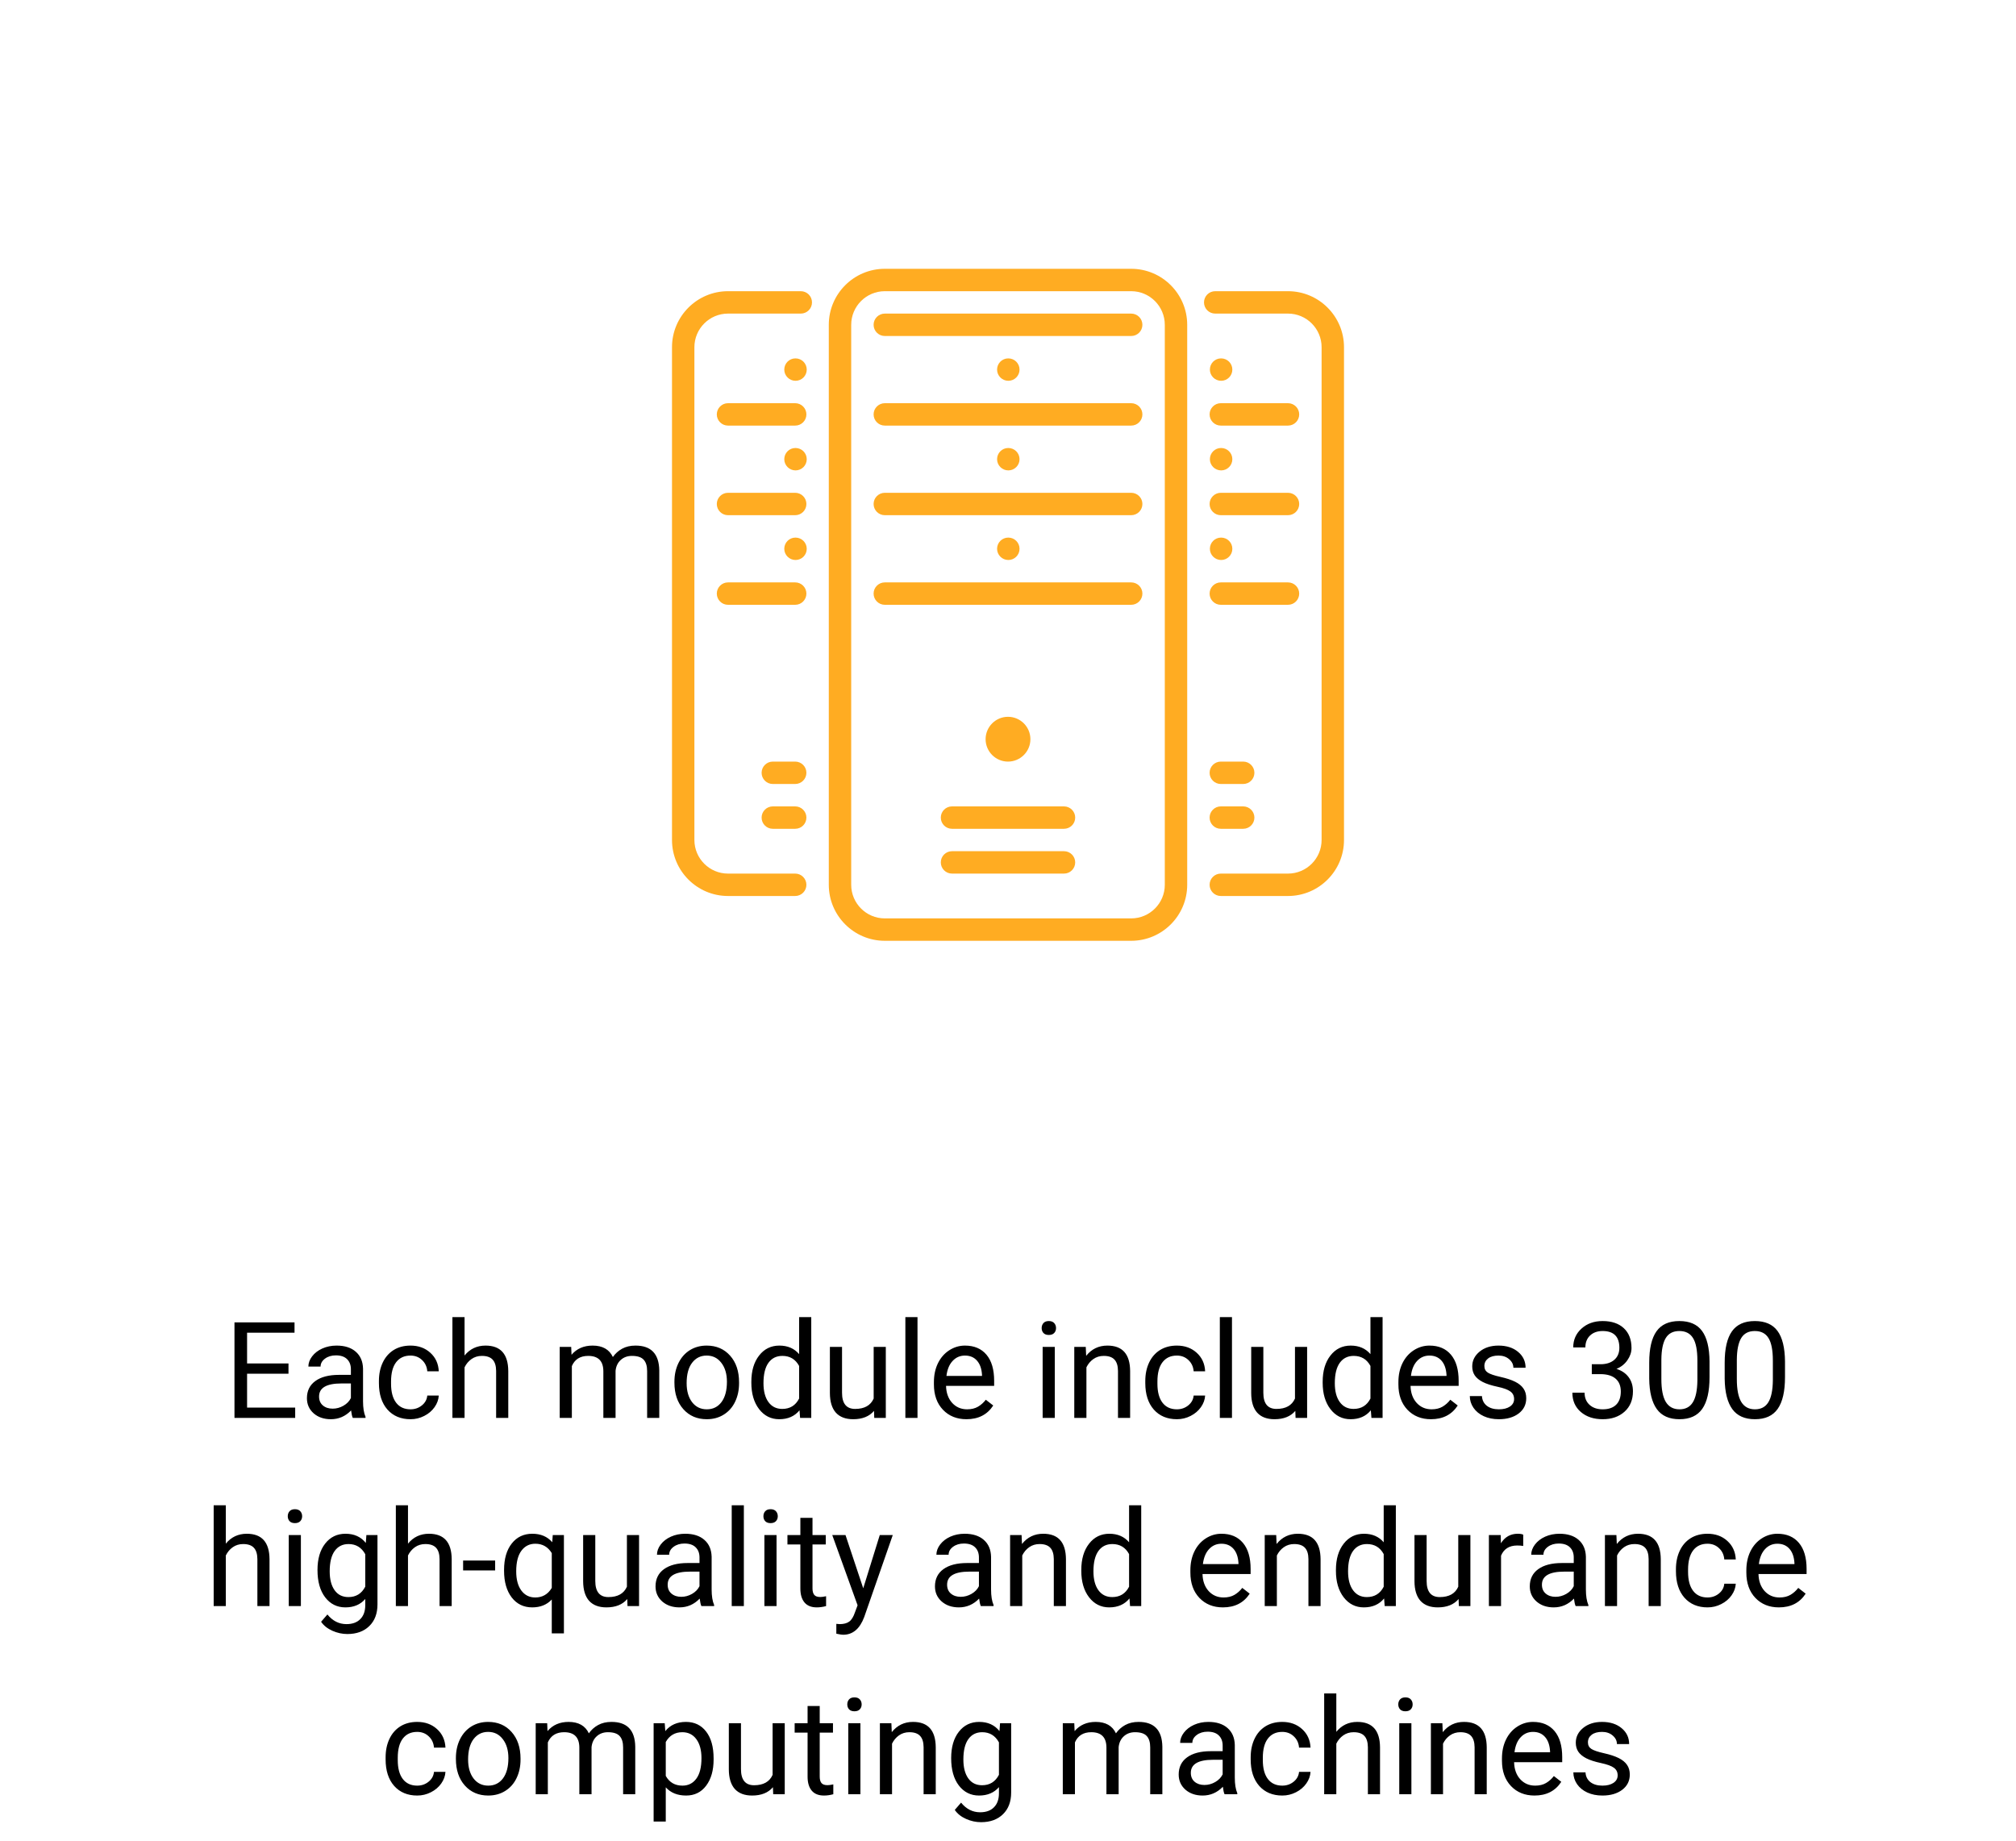 <svg width="300" height="274" viewBox="0 0 300 274" fill="none" xmlns="http://www.w3.org/2000/svg">
<path d="M42.93 204.428H36.768V209.467H43.926V211H34.893V196.781H43.828V198.324H36.768V202.895H42.93V204.428ZM52.5 211C52.396 210.792 52.311 210.421 52.246 209.887C51.406 210.759 50.404 211.195 49.238 211.195C48.197 211.195 47.34 210.902 46.67 210.316C46.006 209.724 45.674 208.975 45.674 208.07C45.674 206.97 46.09 206.117 46.924 205.512C47.764 204.9 48.942 204.594 50.459 204.594H52.217V203.764C52.217 203.132 52.028 202.631 51.65 202.26C51.273 201.882 50.716 201.693 49.98 201.693C49.336 201.693 48.796 201.856 48.359 202.182C47.923 202.507 47.705 202.901 47.705 203.363H45.889C45.889 202.836 46.074 202.328 46.445 201.84C46.823 201.345 47.331 200.954 47.969 200.668C48.613 200.382 49.32 200.238 50.088 200.238C51.305 200.238 52.259 200.544 52.949 201.156C53.639 201.762 53.997 202.598 54.023 203.666V208.529C54.023 209.499 54.147 210.271 54.395 210.844V211H52.5ZM49.502 209.623C50.068 209.623 50.605 209.477 51.113 209.184C51.621 208.891 51.989 208.51 52.217 208.041V205.873H50.801C48.587 205.873 47.48 206.521 47.48 207.816C47.48 208.383 47.669 208.826 48.047 209.145C48.425 209.464 48.91 209.623 49.502 209.623ZM61.094 209.721C61.738 209.721 62.301 209.525 62.783 209.135C63.265 208.744 63.532 208.256 63.584 207.67H65.293C65.26 208.275 65.052 208.852 64.668 209.398C64.284 209.945 63.77 210.382 63.125 210.707C62.487 211.033 61.81 211.195 61.094 211.195C59.655 211.195 58.509 210.717 57.656 209.76C56.81 208.796 56.387 207.481 56.387 205.814V205.512C56.387 204.483 56.575 203.568 56.953 202.768C57.331 201.967 57.871 201.345 58.574 200.902C59.284 200.46 60.12 200.238 61.084 200.238C62.269 200.238 63.252 200.593 64.033 201.303C64.821 202.012 65.241 202.934 65.293 204.066H63.584C63.532 203.383 63.272 202.823 62.803 202.387C62.34 201.944 61.768 201.723 61.084 201.723C60.166 201.723 59.453 202.055 58.945 202.719C58.444 203.376 58.193 204.33 58.193 205.58V205.922C58.193 207.139 58.444 208.077 58.945 208.734C59.447 209.392 60.163 209.721 61.094 209.721ZM69.131 201.713C69.932 200.73 70.973 200.238 72.256 200.238C74.489 200.238 75.615 201.498 75.635 204.018V211H73.828V204.008C73.822 203.246 73.646 202.683 73.301 202.318C72.962 201.954 72.432 201.771 71.709 201.771C71.123 201.771 70.609 201.928 70.166 202.24C69.723 202.553 69.378 202.963 69.131 203.471V211H67.324V196H69.131V201.713ZM85 200.434L85.049 201.605C85.824 200.694 86.868 200.238 88.184 200.238C89.662 200.238 90.667 200.805 91.201 201.938C91.553 201.43 92.008 201.02 92.568 200.707C93.135 200.395 93.802 200.238 94.57 200.238C96.888 200.238 98.066 201.465 98.106 203.92V211H96.299V204.027C96.299 203.272 96.126 202.709 95.781 202.338C95.436 201.96 94.857 201.771 94.043 201.771C93.372 201.771 92.816 201.973 92.373 202.377C91.93 202.774 91.673 203.311 91.602 203.988V211H89.785V204.076C89.785 202.54 89.033 201.771 87.529 201.771C86.344 201.771 85.534 202.276 85.098 203.285V211H83.291V200.434H85ZM100.361 205.619C100.361 204.584 100.563 203.653 100.967 202.826C101.377 201.999 101.943 201.361 102.666 200.912C103.395 200.463 104.225 200.238 105.156 200.238C106.595 200.238 107.757 200.736 108.643 201.732C109.535 202.729 109.98 204.053 109.98 205.707V205.834C109.98 206.863 109.782 207.787 109.385 208.607C108.994 209.421 108.431 210.056 107.695 210.512C106.966 210.967 106.126 211.195 105.176 211.195C103.743 211.195 102.581 210.697 101.689 209.701C100.804 208.705 100.361 207.387 100.361 205.746V205.619ZM102.178 205.834C102.178 207.006 102.448 207.947 102.988 208.656C103.535 209.366 104.264 209.721 105.176 209.721C106.094 209.721 106.823 209.363 107.363 208.646C107.904 207.924 108.174 206.915 108.174 205.619C108.174 204.46 107.897 203.523 107.344 202.807C106.797 202.084 106.068 201.723 105.156 201.723C104.264 201.723 103.545 202.077 102.998 202.787C102.451 203.497 102.178 204.512 102.178 205.834ZM111.807 205.629C111.807 204.008 112.191 202.706 112.959 201.723C113.727 200.733 114.733 200.238 115.977 200.238C117.214 200.238 118.193 200.661 118.916 201.508V196H120.723V211H119.062L118.975 209.867C118.252 210.753 117.246 211.195 115.957 211.195C114.733 211.195 113.734 210.694 112.959 209.691C112.191 208.689 111.807 207.38 111.807 205.766V205.629ZM113.613 205.834C113.613 207.032 113.861 207.969 114.355 208.646C114.85 209.324 115.534 209.662 116.406 209.662C117.552 209.662 118.389 209.148 118.916 208.119V203.266C118.376 202.27 117.546 201.771 116.426 201.771C115.54 201.771 114.85 202.113 114.355 202.797C113.861 203.48 113.613 204.493 113.613 205.834ZM130.059 209.955C129.355 210.782 128.324 211.195 126.963 211.195C125.837 211.195 124.977 210.87 124.385 210.219C123.799 209.561 123.503 208.591 123.496 207.309V200.434H125.303V207.26C125.303 208.861 125.954 209.662 127.256 209.662C128.636 209.662 129.554 209.148 130.01 208.119V200.434H131.816V211H130.098L130.059 209.955ZM136.533 211H134.727V196H136.533V211ZM143.818 211.195C142.386 211.195 141.221 210.727 140.322 209.789C139.424 208.845 138.975 207.585 138.975 206.01V205.678C138.975 204.63 139.173 203.695 139.57 202.875C139.974 202.048 140.534 201.404 141.25 200.941C141.973 200.473 142.754 200.238 143.594 200.238C144.967 200.238 146.035 200.691 146.797 201.596C147.559 202.501 147.939 203.796 147.939 205.482V206.234H140.781C140.807 207.276 141.11 208.119 141.689 208.764C142.275 209.402 143.018 209.721 143.916 209.721C144.554 209.721 145.094 209.59 145.537 209.33C145.98 209.07 146.367 208.725 146.699 208.295L147.803 209.154C146.917 210.515 145.589 211.195 143.818 211.195ZM143.594 201.723C142.865 201.723 142.253 201.99 141.758 202.523C141.263 203.051 140.957 203.793 140.84 204.75H146.133V204.613C146.081 203.695 145.833 202.986 145.391 202.484C144.948 201.977 144.349 201.723 143.594 201.723ZM156.963 211H155.156V200.434H156.963V211ZM155.01 197.631C155.01 197.338 155.098 197.09 155.273 196.889C155.456 196.687 155.723 196.586 156.074 196.586C156.426 196.586 156.693 196.687 156.875 196.889C157.057 197.09 157.148 197.338 157.148 197.631C157.148 197.924 157.057 198.168 156.875 198.363C156.693 198.559 156.426 198.656 156.074 198.656C155.723 198.656 155.456 198.559 155.273 198.363C155.098 198.168 155.01 197.924 155.01 197.631ZM161.572 200.434L161.631 201.762C162.438 200.746 163.493 200.238 164.795 200.238C167.028 200.238 168.154 201.498 168.174 204.018V211H166.367V204.008C166.361 203.246 166.185 202.683 165.84 202.318C165.501 201.954 164.971 201.771 164.248 201.771C163.662 201.771 163.148 201.928 162.705 202.24C162.262 202.553 161.917 202.963 161.67 203.471V211H159.863V200.434H161.572ZM175.137 209.721C175.781 209.721 176.344 209.525 176.826 209.135C177.308 208.744 177.575 208.256 177.627 207.67H179.336C179.303 208.275 179.095 208.852 178.711 209.398C178.327 209.945 177.812 210.382 177.168 210.707C176.53 211.033 175.853 211.195 175.137 211.195C173.698 211.195 172.552 210.717 171.699 209.76C170.853 208.796 170.43 207.481 170.43 205.814V205.512C170.43 204.483 170.618 203.568 170.996 202.768C171.374 201.967 171.914 201.345 172.617 200.902C173.327 200.46 174.163 200.238 175.127 200.238C176.312 200.238 177.295 200.593 178.076 201.303C178.864 202.012 179.284 202.934 179.336 204.066H177.627C177.575 203.383 177.314 202.823 176.846 202.387C176.383 201.944 175.811 201.723 175.127 201.723C174.209 201.723 173.496 202.055 172.988 202.719C172.487 203.376 172.236 204.33 172.236 205.58V205.922C172.236 207.139 172.487 208.077 172.988 208.734C173.49 209.392 174.206 209.721 175.137 209.721ZM183.33 211H181.523V196H183.33V211ZM192.754 209.955C192.051 210.782 191.019 211.195 189.658 211.195C188.532 211.195 187.673 210.87 187.08 210.219C186.494 209.561 186.198 208.591 186.191 207.309V200.434H187.998V207.26C187.998 208.861 188.649 209.662 189.951 209.662C191.331 209.662 192.249 209.148 192.705 208.119V200.434H194.512V211H192.793L192.754 209.955ZM196.826 205.629C196.826 204.008 197.21 202.706 197.979 201.723C198.747 200.733 199.753 200.238 200.996 200.238C202.233 200.238 203.213 200.661 203.936 201.508V196H205.742V211H204.082L203.994 209.867C203.271 210.753 202.266 211.195 200.977 211.195C199.753 211.195 198.753 210.694 197.979 209.691C197.21 208.689 196.826 207.38 196.826 205.766V205.629ZM198.633 205.834C198.633 207.032 198.88 207.969 199.375 208.646C199.87 209.324 200.553 209.662 201.426 209.662C202.572 209.662 203.408 209.148 203.936 208.119V203.266C203.395 202.27 202.565 201.771 201.445 201.771C200.56 201.771 199.87 202.113 199.375 202.797C198.88 203.48 198.633 204.493 198.633 205.834ZM212.939 211.195C211.507 211.195 210.342 210.727 209.443 209.789C208.545 208.845 208.096 207.585 208.096 206.01V205.678C208.096 204.63 208.294 203.695 208.691 202.875C209.095 202.048 209.655 201.404 210.371 200.941C211.094 200.473 211.875 200.238 212.715 200.238C214.089 200.238 215.156 200.691 215.918 201.596C216.68 202.501 217.061 203.796 217.061 205.482V206.234H209.902C209.928 207.276 210.231 208.119 210.811 208.764C211.396 209.402 212.139 209.721 213.037 209.721C213.675 209.721 214.215 209.59 214.658 209.33C215.101 209.07 215.488 208.725 215.82 208.295L216.924 209.154C216.038 210.515 214.71 211.195 212.939 211.195ZM212.715 201.723C211.986 201.723 211.374 201.99 210.879 202.523C210.384 203.051 210.078 203.793 209.961 204.75H215.254V204.613C215.202 203.695 214.954 202.986 214.512 202.484C214.069 201.977 213.47 201.723 212.715 201.723ZM225.312 208.197C225.312 207.709 225.127 207.331 224.756 207.064C224.391 206.791 223.75 206.557 222.832 206.361C221.921 206.166 221.195 205.932 220.654 205.658C220.12 205.385 219.723 205.059 219.463 204.682C219.209 204.304 219.082 203.855 219.082 203.334C219.082 202.468 219.447 201.736 220.176 201.137C220.911 200.538 221.849 200.238 222.988 200.238C224.186 200.238 225.156 200.548 225.898 201.166C226.647 201.785 227.021 202.576 227.021 203.539H225.205C225.205 203.044 224.993 202.618 224.57 202.26C224.154 201.902 223.626 201.723 222.988 201.723C222.331 201.723 221.816 201.866 221.445 202.152C221.074 202.439 220.889 202.813 220.889 203.275C220.889 203.712 221.061 204.04 221.406 204.262C221.751 204.483 222.373 204.695 223.271 204.896C224.176 205.098 224.909 205.339 225.469 205.619C226.029 205.899 226.442 206.238 226.709 206.635C226.982 207.025 227.119 207.504 227.119 208.07C227.119 209.014 226.742 209.773 225.986 210.346C225.231 210.912 224.251 211.195 223.047 211.195C222.201 211.195 221.452 211.046 220.801 210.746C220.15 210.447 219.639 210.03 219.268 209.496C218.903 208.956 218.721 208.373 218.721 207.748H220.527C220.56 208.354 220.801 208.835 221.25 209.193C221.706 209.545 222.305 209.721 223.047 209.721C223.73 209.721 224.277 209.584 224.688 209.311C225.104 209.031 225.312 208.66 225.312 208.197ZM236.875 203.012H238.232C239.085 202.999 239.756 202.774 240.244 202.338C240.732 201.902 240.977 201.312 240.977 200.57C240.977 198.904 240.146 198.07 238.486 198.07C237.705 198.07 237.08 198.295 236.611 198.744C236.149 199.187 235.918 199.776 235.918 200.512H234.111C234.111 199.385 234.521 198.451 235.342 197.709C236.169 196.96 237.217 196.586 238.486 196.586C239.827 196.586 240.879 196.941 241.641 197.65C242.402 198.36 242.783 199.346 242.783 200.609C242.783 201.228 242.581 201.827 242.178 202.406C241.781 202.986 241.237 203.419 240.547 203.705C241.328 203.952 241.93 204.363 242.354 204.936C242.783 205.508 242.998 206.208 242.998 207.035C242.998 208.311 242.581 209.324 241.748 210.072C240.915 210.821 239.831 211.195 238.496 211.195C237.161 211.195 236.074 210.834 235.234 210.111C234.401 209.389 233.984 208.435 233.984 207.25H235.801C235.801 207.999 236.045 208.598 236.533 209.047C237.021 209.496 237.676 209.721 238.496 209.721C239.368 209.721 240.036 209.493 240.498 209.037C240.96 208.581 241.191 207.927 241.191 207.074C241.191 206.247 240.938 205.613 240.43 205.17C239.922 204.727 239.189 204.499 238.232 204.486H236.875V203.012ZM254.395 204.936C254.395 207.051 254.033 208.624 253.311 209.652C252.588 210.681 251.458 211.195 249.922 211.195C248.405 211.195 247.282 210.694 246.553 209.691C245.824 208.682 245.446 207.178 245.42 205.18V202.768C245.42 200.678 245.781 199.125 246.504 198.109C247.227 197.094 248.359 196.586 249.902 196.586C251.432 196.586 252.559 197.077 253.281 198.061C254.004 199.037 254.375 200.548 254.395 202.592V204.936ZM252.588 202.465C252.588 200.935 252.373 199.822 251.943 199.125C251.514 198.422 250.833 198.07 249.902 198.07C248.978 198.07 248.304 198.419 247.881 199.115C247.458 199.812 247.24 200.883 247.227 202.328V205.219C247.227 206.755 247.448 207.891 247.891 208.627C248.34 209.356 249.017 209.721 249.922 209.721C250.814 209.721 251.475 209.376 251.904 208.686C252.34 207.995 252.568 206.908 252.588 205.424V202.465ZM265.625 204.936C265.625 207.051 265.264 208.624 264.541 209.652C263.818 210.681 262.689 211.195 261.152 211.195C259.635 211.195 258.512 210.694 257.783 209.691C257.054 208.682 256.676 207.178 256.65 205.18V202.768C256.65 200.678 257.012 199.125 257.734 198.109C258.457 197.094 259.59 196.586 261.133 196.586C262.663 196.586 263.789 197.077 264.512 198.061C265.234 199.037 265.605 200.548 265.625 202.592V204.936ZM263.818 202.465C263.818 200.935 263.604 199.822 263.174 199.125C262.744 198.422 262.064 198.07 261.133 198.07C260.208 198.07 259.535 198.419 259.111 199.115C258.688 199.812 258.47 200.883 258.457 202.328V205.219C258.457 206.755 258.678 207.891 259.121 208.627C259.57 209.356 260.247 209.721 261.152 209.721C262.044 209.721 262.705 209.376 263.135 208.686C263.571 207.995 263.799 206.908 263.818 205.424V202.465ZM33.603 229.713C34.404 228.73 35.446 228.238 36.728 228.238C38.962 228.238 40.088 229.498 40.107 232.018V239H38.301V232.008C38.294 231.246 38.118 230.683 37.773 230.318C37.435 229.954 36.904 229.771 36.182 229.771C35.596 229.771 35.081 229.928 34.639 230.24C34.196 230.553 33.851 230.963 33.603 231.471V239H31.797V224H33.603V229.713ZM44.775 239H42.969V228.434H44.775V239ZM42.822 225.631C42.822 225.338 42.91 225.09 43.086 224.889C43.268 224.687 43.535 224.586 43.887 224.586C44.238 224.586 44.505 224.687 44.688 224.889C44.87 225.09 44.961 225.338 44.961 225.631C44.961 225.924 44.87 226.168 44.688 226.363C44.505 226.559 44.238 226.656 43.887 226.656C43.535 226.656 43.268 226.559 43.086 226.363C42.91 226.168 42.822 225.924 42.822 225.631ZM47.246 233.629C47.246 231.982 47.627 230.673 48.389 229.703C49.15 228.727 50.16 228.238 51.416 228.238C52.705 228.238 53.711 228.694 54.434 229.605L54.522 228.434H56.172V238.746C56.172 240.113 55.765 241.191 54.951 241.979C54.144 242.766 53.057 243.16 51.69 243.16C50.928 243.16 50.182 242.997 49.453 242.672C48.724 242.346 48.167 241.9 47.783 241.334L48.721 240.25C49.495 241.207 50.443 241.686 51.562 241.686C52.441 241.686 53.125 241.438 53.613 240.943C54.108 240.449 54.355 239.752 54.355 238.854V237.945C53.633 238.779 52.647 239.195 51.397 239.195C50.16 239.195 49.157 238.697 48.389 237.701C47.627 236.705 47.246 235.348 47.246 233.629ZM49.062 233.834C49.062 235.025 49.307 235.963 49.795 236.646C50.283 237.324 50.967 237.662 51.846 237.662C52.985 237.662 53.822 237.145 54.355 236.109V231.285C53.802 230.276 52.972 229.771 51.865 229.771C50.986 229.771 50.3 230.113 49.805 230.797C49.31 231.48 49.062 232.493 49.062 233.834ZM60.713 229.713C61.514 228.73 62.555 228.238 63.838 228.238C66.071 228.238 67.197 229.498 67.217 232.018V239H65.41V232.008C65.404 231.246 65.228 230.683 64.883 230.318C64.544 229.954 64.014 229.771 63.291 229.771C62.705 229.771 62.191 229.928 61.748 230.24C61.305 230.553 60.96 230.963 60.713 231.471V239H58.906V224H60.713V229.713ZM73.682 233.697H68.916V232.223H73.682V233.697ZM75.01 233.629C75.01 231.969 75.391 230.657 76.152 229.693C76.914 228.723 77.936 228.238 79.219 228.238C80.469 228.238 81.455 228.658 82.178 229.498L82.256 228.434H83.916V243.062H82.109V238.023C81.38 238.805 80.41 239.195 79.199 239.195C77.923 239.195 76.904 238.701 76.143 237.711C75.387 236.715 75.01 235.396 75.01 233.756V233.629ZM76.816 233.834C76.816 235.045 77.07 235.995 77.578 236.686C78.092 237.376 78.783 237.721 79.648 237.721C80.723 237.721 81.543 237.245 82.109 236.295V231.119C81.537 230.188 80.723 229.723 79.668 229.723C78.796 229.723 78.102 230.071 77.588 230.768C77.074 231.458 76.816 232.48 76.816 233.834ZM93.34 237.955C92.637 238.782 91.605 239.195 90.244 239.195C89.118 239.195 88.258 238.87 87.666 238.219C87.08 237.561 86.784 236.591 86.777 235.309V228.434H88.584V235.26C88.584 236.861 89.235 237.662 90.537 237.662C91.917 237.662 92.835 237.148 93.291 236.119V228.434H95.098V239H93.379L93.34 237.955ZM104.375 239C104.271 238.792 104.186 238.421 104.121 237.887C103.281 238.759 102.279 239.195 101.113 239.195C100.072 239.195 99.216 238.902 98.545 238.316C97.881 237.724 97.549 236.975 97.549 236.07C97.549 234.97 97.966 234.117 98.799 233.512C99.639 232.9 100.817 232.594 102.334 232.594H104.092V231.764C104.092 231.132 103.903 230.631 103.525 230.26C103.148 229.882 102.591 229.693 101.855 229.693C101.211 229.693 100.671 229.856 100.234 230.182C99.798 230.507 99.58 230.901 99.58 231.363H97.764C97.764 230.836 97.949 230.328 98.32 229.84C98.698 229.345 99.206 228.954 99.844 228.668C100.488 228.382 101.195 228.238 101.963 228.238C103.18 228.238 104.134 228.544 104.824 229.156C105.514 229.762 105.872 230.598 105.898 231.666V236.529C105.898 237.499 106.022 238.271 106.27 238.844V239H104.375ZM101.377 237.623C101.943 237.623 102.48 237.477 102.988 237.184C103.496 236.891 103.864 236.51 104.092 236.041V233.873H102.676C100.462 233.873 99.356 234.521 99.356 235.816C99.356 236.383 99.544 236.826 99.922 237.145C100.299 237.464 100.785 237.623 101.377 237.623ZM110.693 239H108.887V224H110.693V239ZM115.557 239H113.75V228.434H115.557V239ZM113.604 225.631C113.604 225.338 113.691 225.09 113.867 224.889C114.049 224.687 114.316 224.586 114.668 224.586C115.02 224.586 115.286 224.687 115.469 224.889C115.651 225.09 115.742 225.338 115.742 225.631C115.742 225.924 115.651 226.168 115.469 226.363C115.286 226.559 115.02 226.656 114.668 226.656C114.316 226.656 114.049 226.559 113.867 226.363C113.691 226.168 113.604 225.924 113.604 225.631ZM120.908 225.875V228.434H122.881V229.83H120.908V236.383C120.908 236.806 120.996 237.125 121.172 237.34C121.348 237.548 121.647 237.652 122.07 237.652C122.279 237.652 122.565 237.613 122.93 237.535V239C122.454 239.13 121.992 239.195 121.543 239.195C120.736 239.195 120.127 238.951 119.717 238.463C119.307 237.975 119.102 237.281 119.102 236.383V229.83H117.178V228.434H119.102V225.875H120.908ZM128.457 236.354L130.918 228.434H132.852L128.604 240.631C127.946 242.389 126.901 243.268 125.469 243.268L125.127 243.238L124.453 243.111V241.646L124.941 241.686C125.553 241.686 126.029 241.562 126.367 241.314C126.712 241.067 126.995 240.615 127.217 239.957L127.617 238.883L123.848 228.434H125.82L128.457 236.354ZM145.957 239C145.853 238.792 145.768 238.421 145.703 237.887C144.863 238.759 143.861 239.195 142.695 239.195C141.654 239.195 140.798 238.902 140.127 238.316C139.463 237.724 139.131 236.975 139.131 236.07C139.131 234.97 139.548 234.117 140.381 233.512C141.221 232.9 142.399 232.594 143.916 232.594H145.674V231.764C145.674 231.132 145.485 230.631 145.107 230.26C144.73 229.882 144.173 229.693 143.438 229.693C142.793 229.693 142.253 229.856 141.816 230.182C141.38 230.507 141.162 230.901 141.162 231.363H139.346C139.346 230.836 139.531 230.328 139.902 229.84C140.28 229.345 140.788 228.954 141.426 228.668C142.07 228.382 142.777 228.238 143.545 228.238C144.762 228.238 145.716 228.544 146.406 229.156C147.096 229.762 147.454 230.598 147.48 231.666V236.529C147.48 237.499 147.604 238.271 147.852 238.844V239H145.957ZM142.959 237.623C143.525 237.623 144.062 237.477 144.57 237.184C145.078 236.891 145.446 236.51 145.674 236.041V233.873H144.258C142.044 233.873 140.938 234.521 140.938 235.816C140.938 236.383 141.126 236.826 141.504 237.145C141.882 237.464 142.367 237.623 142.959 237.623ZM152.021 228.434L152.08 229.762C152.887 228.746 153.942 228.238 155.244 228.238C157.477 228.238 158.604 229.498 158.623 232.018V239H156.816V232.008C156.81 231.246 156.634 230.683 156.289 230.318C155.951 229.954 155.42 229.771 154.697 229.771C154.111 229.771 153.597 229.928 153.154 230.24C152.712 230.553 152.367 230.963 152.119 231.471V239H150.312V228.434H152.021ZM160.908 233.629C160.908 232.008 161.292 230.706 162.061 229.723C162.829 228.733 163.835 228.238 165.078 228.238C166.315 228.238 167.295 228.661 168.018 229.508V224H169.824V239H168.164L168.076 237.867C167.354 238.753 166.348 239.195 165.059 239.195C163.835 239.195 162.835 238.694 162.061 237.691C161.292 236.689 160.908 235.38 160.908 233.766V233.629ZM162.715 233.834C162.715 235.032 162.962 235.969 163.457 236.646C163.952 237.324 164.635 237.662 165.508 237.662C166.654 237.662 167.49 237.148 168.018 236.119V231.266C167.477 230.27 166.647 229.771 165.527 229.771C164.642 229.771 163.952 230.113 163.457 230.797C162.962 231.48 162.715 232.493 162.715 233.834ZM181.982 239.195C180.55 239.195 179.385 238.727 178.486 237.789C177.588 236.845 177.139 235.585 177.139 234.01V233.678C177.139 232.63 177.337 231.695 177.734 230.875C178.138 230.048 178.698 229.404 179.414 228.941C180.137 228.473 180.918 228.238 181.758 228.238C183.132 228.238 184.199 228.691 184.961 229.596C185.723 230.501 186.104 231.796 186.104 233.482V234.234H178.945C178.971 235.276 179.274 236.119 179.854 236.764C180.439 237.402 181.182 237.721 182.08 237.721C182.718 237.721 183.258 237.59 183.701 237.33C184.144 237.07 184.531 236.725 184.863 236.295L185.967 237.154C185.081 238.515 183.753 239.195 181.982 239.195ZM181.758 229.723C181.029 229.723 180.417 229.99 179.922 230.523C179.427 231.051 179.121 231.793 179.004 232.75H184.297V232.613C184.245 231.695 183.997 230.986 183.555 230.484C183.112 229.977 182.513 229.723 181.758 229.723ZM189.912 228.434L189.971 229.762C190.778 228.746 191.833 228.238 193.135 228.238C195.368 228.238 196.494 229.498 196.514 232.018V239H194.707V232.008C194.701 231.246 194.525 230.683 194.18 230.318C193.841 229.954 193.311 229.771 192.588 229.771C192.002 229.771 191.488 229.928 191.045 230.24C190.602 230.553 190.257 230.963 190.01 231.471V239H188.203V228.434H189.912ZM198.799 233.629C198.799 232.008 199.183 230.706 199.951 229.723C200.719 228.733 201.725 228.238 202.969 228.238C204.206 228.238 205.186 228.661 205.908 229.508V224H207.715V239H206.055L205.967 237.867C205.244 238.753 204.238 239.195 202.949 239.195C201.725 239.195 200.726 238.694 199.951 237.691C199.183 236.689 198.799 235.38 198.799 233.766V233.629ZM200.605 233.834C200.605 235.032 200.853 235.969 201.348 236.646C201.842 237.324 202.526 237.662 203.398 237.662C204.544 237.662 205.381 237.148 205.908 236.119V231.266C205.368 230.27 204.538 229.771 203.418 229.771C202.533 229.771 201.842 230.113 201.348 230.797C200.853 231.48 200.605 232.493 200.605 233.834ZM217.051 237.955C216.348 238.782 215.316 239.195 213.955 239.195C212.829 239.195 211.969 238.87 211.377 238.219C210.791 237.561 210.495 236.591 210.488 235.309V228.434H212.295V235.26C212.295 236.861 212.946 237.662 214.248 237.662C215.628 237.662 216.546 237.148 217.002 236.119V228.434H218.809V239H217.09L217.051 237.955ZM226.67 230.055C226.396 230.009 226.1 229.986 225.781 229.986C224.596 229.986 223.792 230.491 223.369 231.5V239H221.562V228.434H223.32L223.35 229.654C223.942 228.71 224.782 228.238 225.869 228.238C226.221 228.238 226.488 228.284 226.67 228.375V230.055ZM234.473 239C234.368 238.792 234.284 238.421 234.219 237.887C233.379 238.759 232.376 239.195 231.211 239.195C230.169 239.195 229.313 238.902 228.643 238.316C227.979 237.724 227.646 236.975 227.646 236.07C227.646 234.97 228.063 234.117 228.896 233.512C229.736 232.9 230.915 232.594 232.432 232.594H234.189V231.764C234.189 231.132 234.001 230.631 233.623 230.26C233.245 229.882 232.689 229.693 231.953 229.693C231.309 229.693 230.768 229.856 230.332 230.182C229.896 230.507 229.678 230.901 229.678 231.363H227.861C227.861 230.836 228.047 230.328 228.418 229.84C228.796 229.345 229.303 228.954 229.941 228.668C230.586 228.382 231.292 228.238 232.061 228.238C233.278 228.238 234.232 228.544 234.922 229.156C235.612 229.762 235.97 230.598 235.996 231.666V236.529C235.996 237.499 236.12 238.271 236.367 238.844V239H234.473ZM231.475 237.623C232.041 237.623 232.578 237.477 233.086 237.184C233.594 236.891 233.962 236.51 234.189 236.041V233.873H232.773C230.56 233.873 229.453 234.521 229.453 235.816C229.453 236.383 229.642 236.826 230.02 237.145C230.397 237.464 230.882 237.623 231.475 237.623ZM240.537 228.434L240.596 229.762C241.403 228.746 242.458 228.238 243.76 228.238C245.993 228.238 247.119 229.498 247.139 232.018V239H245.332V232.008C245.326 231.246 245.15 230.683 244.805 230.318C244.466 229.954 243.936 229.771 243.213 229.771C242.627 229.771 242.113 229.928 241.67 230.24C241.227 230.553 240.882 230.963 240.635 231.471V239H238.828V228.434H240.537ZM254.102 237.721C254.746 237.721 255.309 237.525 255.791 237.135C256.273 236.744 256.54 236.256 256.592 235.67H258.301C258.268 236.275 258.06 236.852 257.676 237.398C257.292 237.945 256.777 238.382 256.133 238.707C255.495 239.033 254.818 239.195 254.102 239.195C252.663 239.195 251.517 238.717 250.664 237.76C249.818 236.796 249.395 235.481 249.395 233.814V233.512C249.395 232.483 249.583 231.568 249.961 230.768C250.339 229.967 250.879 229.345 251.582 228.902C252.292 228.46 253.128 228.238 254.092 228.238C255.277 228.238 256.26 228.593 257.041 229.303C257.829 230.012 258.249 230.934 258.301 232.066H256.592C256.54 231.383 256.279 230.823 255.811 230.387C255.348 229.944 254.775 229.723 254.092 229.723C253.174 229.723 252.461 230.055 251.953 230.719C251.452 231.376 251.201 232.33 251.201 233.58V233.922C251.201 235.139 251.452 236.077 251.953 236.734C252.454 237.392 253.171 237.721 254.102 237.721ZM264.717 239.195C263.285 239.195 262.119 238.727 261.221 237.789C260.322 236.845 259.873 235.585 259.873 234.01V233.678C259.873 232.63 260.072 231.695 260.469 230.875C260.872 230.048 261.432 229.404 262.148 228.941C262.871 228.473 263.652 228.238 264.492 228.238C265.866 228.238 266.934 228.691 267.695 229.596C268.457 230.501 268.838 231.796 268.838 233.482V234.234H261.68C261.706 235.276 262.008 236.119 262.588 236.764C263.174 237.402 263.916 237.721 264.814 237.721C265.452 237.721 265.993 237.59 266.436 237.33C266.878 237.07 267.266 236.725 267.598 236.295L268.701 237.154C267.816 238.515 266.488 239.195 264.717 239.195ZM264.492 229.723C263.763 229.723 263.151 229.99 262.656 230.523C262.161 231.051 261.855 231.793 261.738 232.75H267.031V232.613C266.979 231.695 266.732 230.986 266.289 230.484C265.846 229.977 265.247 229.723 264.492 229.723ZM62.09 265.721C62.734 265.721 63.297 265.525 63.779 265.135C64.261 264.744 64.528 264.256 64.58 263.67H66.289C66.257 264.275 66.048 264.852 65.664 265.398C65.28 265.945 64.766 266.382 64.121 266.707C63.483 267.033 62.806 267.195 62.09 267.195C60.651 267.195 59.505 266.717 58.652 265.76C57.806 264.796 57.383 263.481 57.383 261.814V261.512C57.383 260.483 57.572 259.568 57.949 258.768C58.327 257.967 58.867 257.345 59.57 256.902C60.28 256.46 61.117 256.238 62.08 256.238C63.265 256.238 64.248 256.593 65.029 257.303C65.817 258.012 66.237 258.934 66.289 260.066H64.58C64.528 259.383 64.268 258.823 63.799 258.387C63.337 257.944 62.764 257.723 62.08 257.723C61.162 257.723 60.449 258.055 59.941 258.719C59.44 259.376 59.19 260.33 59.19 261.58V261.922C59.19 263.139 59.44 264.077 59.941 264.734C60.443 265.392 61.159 265.721 62.09 265.721ZM67.842 261.619C67.842 260.584 68.044 259.653 68.447 258.826C68.857 257.999 69.424 257.361 70.147 256.912C70.876 256.463 71.706 256.238 72.637 256.238C74.076 256.238 75.238 256.736 76.123 257.732C77.015 258.729 77.461 260.053 77.461 261.707V261.834C77.461 262.863 77.262 263.787 76.865 264.607C76.475 265.421 75.912 266.056 75.176 266.512C74.447 266.967 73.607 267.195 72.656 267.195C71.224 267.195 70.062 266.697 69.17 265.701C68.284 264.705 67.842 263.387 67.842 261.746V261.619ZM69.658 261.834C69.658 263.006 69.928 263.947 70.469 264.656C71.016 265.366 71.745 265.721 72.656 265.721C73.574 265.721 74.303 265.363 74.844 264.646C75.384 263.924 75.654 262.915 75.654 261.619C75.654 260.46 75.378 259.523 74.824 258.807C74.277 258.084 73.548 257.723 72.637 257.723C71.745 257.723 71.025 258.077 70.478 258.787C69.932 259.497 69.658 260.512 69.658 261.834ZM81.426 256.434L81.475 257.605C82.249 256.694 83.294 256.238 84.609 256.238C86.087 256.238 87.093 256.805 87.627 257.938C87.978 257.43 88.434 257.02 88.994 256.707C89.561 256.395 90.228 256.238 90.996 256.238C93.314 256.238 94.492 257.465 94.531 259.92V267H92.725V260.027C92.725 259.272 92.552 258.709 92.207 258.338C91.862 257.96 91.283 257.771 90.469 257.771C89.798 257.771 89.242 257.973 88.799 258.377C88.356 258.774 88.099 259.311 88.027 259.988V267H86.211V260.076C86.211 258.54 85.459 257.771 83.955 257.771C82.77 257.771 81.96 258.276 81.523 259.285V267H79.717V256.434H81.426ZM106.191 261.834C106.191 263.442 105.824 264.738 105.088 265.721C104.352 266.704 103.356 267.195 102.1 267.195C100.817 267.195 99.808 266.788 99.072 265.975V271.062H97.266V256.434H98.916L99.004 257.605C99.74 256.694 100.762 256.238 102.07 256.238C103.34 256.238 104.342 256.717 105.078 257.674C105.82 258.631 106.191 259.962 106.191 261.668V261.834ZM104.385 261.629C104.385 260.438 104.131 259.497 103.623 258.807C103.115 258.117 102.419 257.771 101.533 257.771C100.439 257.771 99.619 258.257 99.072 259.227V264.275C99.613 265.239 100.439 265.721 101.553 265.721C102.419 265.721 103.105 265.379 103.613 264.695C104.128 264.005 104.385 262.983 104.385 261.629ZM115.02 265.955C114.316 266.782 113.285 267.195 111.924 267.195C110.798 267.195 109.938 266.87 109.346 266.219C108.76 265.561 108.464 264.591 108.457 263.309V256.434H110.264V263.26C110.264 264.861 110.915 265.662 112.217 265.662C113.597 265.662 114.515 265.148 114.971 264.119V256.434H116.777V267H115.059L115.02 265.955ZM121.982 253.875V256.434H123.955V257.83H121.982V264.383C121.982 264.806 122.07 265.125 122.246 265.34C122.422 265.548 122.721 265.652 123.145 265.652C123.353 265.652 123.639 265.613 124.004 265.535V267C123.529 267.13 123.066 267.195 122.617 267.195C121.81 267.195 121.201 266.951 120.791 266.463C120.381 265.975 120.176 265.281 120.176 264.383V257.83H118.252V256.434H120.176V253.875H121.982ZM128.037 267H126.23V256.434H128.037V267ZM126.084 253.631C126.084 253.338 126.172 253.09 126.348 252.889C126.53 252.687 126.797 252.586 127.148 252.586C127.5 252.586 127.767 252.687 127.949 252.889C128.132 253.09 128.223 253.338 128.223 253.631C128.223 253.924 128.132 254.168 127.949 254.363C127.767 254.559 127.5 254.656 127.148 254.656C126.797 254.656 126.53 254.559 126.348 254.363C126.172 254.168 126.084 253.924 126.084 253.631ZM132.646 256.434L132.705 257.762C133.512 256.746 134.567 256.238 135.869 256.238C138.102 256.238 139.229 257.498 139.248 260.018V267H137.441V260.008C137.435 259.246 137.259 258.683 136.914 258.318C136.576 257.954 136.045 257.771 135.322 257.771C134.736 257.771 134.222 257.928 133.779 258.24C133.337 258.553 132.992 258.963 132.744 259.471V267H130.938V256.434H132.646ZM141.543 261.629C141.543 259.982 141.924 258.673 142.686 257.703C143.447 256.727 144.456 256.238 145.713 256.238C147.002 256.238 148.008 256.694 148.73 257.605L148.818 256.434H150.469V266.746C150.469 268.113 150.062 269.191 149.248 269.979C148.441 270.766 147.354 271.16 145.986 271.16C145.225 271.16 144.479 270.997 143.75 270.672C143.021 270.346 142.464 269.9 142.08 269.334L143.018 268.25C143.792 269.207 144.74 269.686 145.859 269.686C146.738 269.686 147.422 269.438 147.91 268.943C148.405 268.449 148.652 267.752 148.652 266.854V265.945C147.93 266.779 146.943 267.195 145.693 267.195C144.456 267.195 143.454 266.697 142.686 265.701C141.924 264.705 141.543 263.348 141.543 261.629ZM143.359 261.834C143.359 263.025 143.604 263.963 144.092 264.646C144.58 265.324 145.264 265.662 146.143 265.662C147.282 265.662 148.118 265.145 148.652 264.109V259.285C148.099 258.276 147.269 257.771 146.162 257.771C145.283 257.771 144.596 258.113 144.102 258.797C143.607 259.48 143.359 260.493 143.359 261.834ZM159.863 256.434L159.912 257.605C160.687 256.694 161.732 256.238 163.047 256.238C164.525 256.238 165.531 256.805 166.064 257.938C166.416 257.43 166.872 257.02 167.432 256.707C167.998 256.395 168.665 256.238 169.434 256.238C171.751 256.238 172.93 257.465 172.969 259.92V267H171.162V260.027C171.162 259.272 170.99 258.709 170.645 258.338C170.299 257.96 169.72 257.771 168.906 257.771C168.236 257.771 167.679 257.973 167.236 258.377C166.794 258.774 166.536 259.311 166.465 259.988V267H164.648V260.076C164.648 258.54 163.896 257.771 162.393 257.771C161.208 257.771 160.397 258.276 159.961 259.285V267H158.154V256.434H159.863ZM182.227 267C182.122 266.792 182.038 266.421 181.973 265.887C181.133 266.759 180.13 267.195 178.965 267.195C177.923 267.195 177.067 266.902 176.396 266.316C175.732 265.724 175.4 264.975 175.4 264.07C175.4 262.97 175.817 262.117 176.65 261.512C177.49 260.9 178.669 260.594 180.186 260.594H181.943V259.764C181.943 259.132 181.755 258.631 181.377 258.26C180.999 257.882 180.443 257.693 179.707 257.693C179.062 257.693 178.522 257.856 178.086 258.182C177.65 258.507 177.432 258.901 177.432 259.363H175.615C175.615 258.836 175.801 258.328 176.172 257.84C176.549 257.345 177.057 256.954 177.695 256.668C178.34 256.382 179.046 256.238 179.814 256.238C181.032 256.238 181.986 256.544 182.676 257.156C183.366 257.762 183.724 258.598 183.75 259.666V264.529C183.75 265.499 183.874 266.271 184.121 266.844V267H182.227ZM179.229 265.623C179.795 265.623 180.332 265.477 180.84 265.184C181.348 264.891 181.715 264.51 181.943 264.041V261.873H180.527C178.314 261.873 177.207 262.521 177.207 263.816C177.207 264.383 177.396 264.826 177.773 265.145C178.151 265.464 178.636 265.623 179.229 265.623ZM190.82 265.721C191.465 265.721 192.028 265.525 192.51 265.135C192.992 264.744 193.258 264.256 193.311 263.67H195.02C194.987 264.275 194.779 264.852 194.395 265.398C194.01 265.945 193.496 266.382 192.852 266.707C192.214 267.033 191.536 267.195 190.82 267.195C189.382 267.195 188.236 266.717 187.383 265.76C186.536 264.796 186.113 263.481 186.113 261.814V261.512C186.113 260.483 186.302 259.568 186.68 258.768C187.057 257.967 187.598 257.345 188.301 256.902C189.01 256.46 189.847 256.238 190.811 256.238C191.995 256.238 192.979 256.593 193.76 257.303C194.548 258.012 194.967 258.934 195.02 260.066H193.311C193.258 259.383 192.998 258.823 192.529 258.387C192.067 257.944 191.494 257.723 190.811 257.723C189.893 257.723 189.18 258.055 188.672 258.719C188.171 259.376 187.92 260.33 187.92 261.58V261.922C187.92 263.139 188.171 264.077 188.672 264.734C189.173 265.392 189.889 265.721 190.82 265.721ZM198.857 257.713C199.658 256.73 200.7 256.238 201.982 256.238C204.215 256.238 205.342 257.498 205.361 260.018V267H203.555V260.008C203.548 259.246 203.372 258.683 203.027 258.318C202.689 257.954 202.158 257.771 201.436 257.771C200.85 257.771 200.335 257.928 199.893 258.24C199.45 258.553 199.105 258.963 198.857 259.471V267H197.051V252H198.857V257.713ZM210.029 267H208.223V256.434H210.029V267ZM208.076 253.631C208.076 253.338 208.164 253.09 208.34 252.889C208.522 252.687 208.789 252.586 209.141 252.586C209.492 252.586 209.759 252.687 209.941 252.889C210.124 253.09 210.215 253.338 210.215 253.631C210.215 253.924 210.124 254.168 209.941 254.363C209.759 254.559 209.492 254.656 209.141 254.656C208.789 254.656 208.522 254.559 208.34 254.363C208.164 254.168 208.076 253.924 208.076 253.631ZM214.639 256.434L214.697 257.762C215.505 256.746 216.559 256.238 217.861 256.238C220.094 256.238 221.221 257.498 221.24 260.018V267H219.434V260.008C219.427 259.246 219.251 258.683 218.906 258.318C218.568 257.954 218.037 257.771 217.314 257.771C216.729 257.771 216.214 257.928 215.771 258.24C215.329 258.553 214.984 258.963 214.736 259.471V267H212.93V256.434H214.639ZM228.35 267.195C226.917 267.195 225.752 266.727 224.854 265.789C223.955 264.845 223.506 263.585 223.506 262.01V261.678C223.506 260.63 223.704 259.695 224.102 258.875C224.505 258.048 225.065 257.404 225.781 256.941C226.504 256.473 227.285 256.238 228.125 256.238C229.499 256.238 230.566 256.691 231.328 257.596C232.09 258.501 232.471 259.796 232.471 261.482V262.234H225.312C225.339 263.276 225.641 264.119 226.221 264.764C226.807 265.402 227.549 265.721 228.447 265.721C229.085 265.721 229.626 265.59 230.068 265.33C230.511 265.07 230.898 264.725 231.23 264.295L232.334 265.154C231.449 266.515 230.12 267.195 228.35 267.195ZM228.125 257.723C227.396 257.723 226.784 257.99 226.289 258.523C225.794 259.051 225.488 259.793 225.371 260.75H230.664V260.613C230.612 259.695 230.365 258.986 229.922 258.484C229.479 257.977 228.88 257.723 228.125 257.723ZM240.723 264.197C240.723 263.709 240.537 263.331 240.166 263.064C239.801 262.791 239.16 262.557 238.242 262.361C237.331 262.166 236.605 261.932 236.064 261.658C235.531 261.385 235.133 261.059 234.873 260.682C234.619 260.304 234.492 259.855 234.492 259.334C234.492 258.468 234.857 257.736 235.586 257.137C236.322 256.538 237.259 256.238 238.398 256.238C239.596 256.238 240.566 256.548 241.309 257.166C242.057 257.785 242.432 258.576 242.432 259.539H240.615C240.615 259.044 240.404 258.618 239.98 258.26C239.564 257.902 239.036 257.723 238.398 257.723C237.741 257.723 237.227 257.866 236.855 258.152C236.484 258.439 236.299 258.813 236.299 259.275C236.299 259.712 236.471 260.04 236.816 260.262C237.161 260.483 237.783 260.695 238.682 260.896C239.587 261.098 240.319 261.339 240.879 261.619C241.439 261.899 241.852 262.238 242.119 262.635C242.393 263.025 242.529 263.504 242.529 264.07C242.529 265.014 242.152 265.773 241.396 266.346C240.641 266.912 239.661 267.195 238.457 267.195C237.611 267.195 236.862 267.046 236.211 266.746C235.56 266.447 235.049 266.03 234.678 265.496C234.313 264.956 234.131 264.373 234.131 263.748H235.938C235.97 264.354 236.211 264.835 236.66 265.193C237.116 265.545 237.715 265.721 238.457 265.721C239.141 265.721 239.688 265.584 240.098 265.311C240.514 265.031 240.723 264.66 240.723 264.197Z" fill="black"/>
<g clip-path="url(#clip0)">
<path d="M158.334 126.667H141.667C140.747 126.667 140 127.414 140 128.334C140 129.254 140.747 130 141.667 130H158.334C159.253 130 160 129.254 160 128.334C160 127.414 159.253 126.667 158.334 126.667Z" fill="#FFAC22"/>
<path d="M119.167 43.333H108.333C103.738 43.333 100 47.071 100 51.666V125C100 129.595 103.738 133.333 108.333 133.333H118.333C119.253 133.333 120 132.586 120 131.666C120 130.746 119.253 130 118.333 130H108.333C105.577 130 103.333 127.756 103.333 125V51.666C103.333 48.91 105.577 46.666 108.333 46.666H119.167C120.087 46.666 120.833 45.919 120.833 45C120.833 44.08 120.087 43.333 119.167 43.333Z" fill="#FFAC22"/>
<path d="M158.334 120H141.667C140.747 120 140 120.747 140 121.667C140 122.587 140.747 123.333 141.667 123.333H158.334C159.253 123.333 160 122.587 160 121.667C160 120.747 159.253 120 158.334 120Z" fill="#FFAC22"/>
<path d="M168.334 86.667H131.667C130.747 86.667 130 87.414 130 88.334C130 89.254 130.747 90 131.667 90H168.334C169.253 90 170 89.254 170 88.334C170 87.414 169.254 86.667 168.334 86.667Z" fill="#FFAC22"/>
<path d="M151.717 81.667C151.717 80.747 150.972 80 150.05 80H150.034C149.114 80 148.375 80.747 148.375 81.667C148.375 82.587 149.13 83.333 150.05 83.333C150.972 83.333 151.717 82.587 151.717 81.667Z" fill="#FFAC22"/>
<path d="M153.334 110C153.334 108.162 151.839 106.667 150 106.667C148.162 106.667 146.667 108.162 146.667 110C146.667 111.839 148.162 113.334 150 113.334C151.839 113.334 153.334 111.839 153.334 110Z" fill="#FFAC22"/>
<path d="M118.383 53.333H118.367C117.447 53.333 116.708 54.08 116.708 55C116.708 55.919 117.464 56.666 118.383 56.666C119.305 56.666 120.05 55.919 120.05 55C120.05 54.08 119.305 53.333 118.383 53.333Z" fill="#FFAC22"/>
<path d="M118.334 120H115C114.08 120 113.334 120.747 113.334 121.667C113.334 122.587 114.08 123.333 115 123.333H118.334C119.254 123.333 120 122.587 120 121.667C120 120.747 119.254 120 118.334 120Z" fill="#FFAC22"/>
<path d="M118.383 66.667H118.367C117.447 66.667 116.708 67.414 116.708 68.334C116.708 69.254 117.464 70 118.383 70C119.305 70 120.05 69.254 120.05 68.334C120.05 67.414 119.305 66.667 118.383 66.667Z" fill="#FFAC22"/>
<path d="M118.334 113.333H115C114.08 113.333 113.334 114.08 113.334 115C113.334 115.92 114.08 116.666 115 116.666H118.334C119.254 116.666 120 115.92 120 115C120 114.08 119.254 113.333 118.334 113.333Z" fill="#FFAC22"/>
<path d="M118.334 86.667H108.334C107.414 86.667 106.667 87.414 106.667 88.334C106.667 89.254 107.413 90 108.334 90H118.334C119.253 90 120 89.254 120 88.334C120 87.414 119.253 86.667 118.334 86.667Z" fill="#FFAC22"/>
<path d="M108.334 76.666H118.334C119.253 76.666 120 75.919 120 75C120 74.08 119.253 73.333 118.334 73.333H108.334C107.414 73.333 106.667 74.08 106.667 75C106.667 75.919 107.413 76.666 108.334 76.666Z" fill="#FFAC22"/>
<path d="M118.383 80H118.367C117.447 80 116.708 80.747 116.708 81.667C116.708 82.587 117.464 83.333 118.383 83.333C119.305 83.333 120.05 82.587 120.05 81.667C120.05 80.747 119.305 80 118.383 80Z" fill="#FFAC22"/>
<path d="M108.334 63.333H118.334C119.253 63.333 120 62.587 120 61.667C120 60.747 119.253 60 118.334 60H108.334C107.414 60 106.667 60.747 106.667 61.667C106.667 62.587 107.413 63.333 108.334 63.333Z" fill="#FFAC22"/>
<path d="M168.334 40H131.667C127.072 40 123.333 43.738 123.333 48.333V131.667C123.333 136.262 127.072 140 131.667 140H168.333C172.928 140 176.667 136.262 176.667 131.667V48.333C176.667 43.738 172.928 40 168.334 40ZM173.334 131.667C173.334 134.423 171.09 136.667 168.334 136.667H131.667C128.91 136.667 126.667 134.423 126.667 131.667V48.333C126.667 45.577 128.91 43.333 131.667 43.333H168.333C171.09 43.333 173.333 45.577 173.333 48.333V131.667H173.334Z" fill="#FFAC22"/>
<path d="M181.667 76.666H191.667C192.587 76.666 193.334 75.919 193.334 75C193.334 74.08 192.587 73.333 191.667 73.333H181.667C180.747 73.333 180 74.08 180 75C180 75.919 180.747 76.666 181.667 76.666Z" fill="#FFAC22"/>
<path d="M181.7 66.667C180.78 66.667 180.042 67.414 180.042 68.334C180.042 69.254 180.797 70 181.717 70C182.639 70 183.384 69.254 183.384 68.334C183.384 67.414 182.639 66.667 181.717 66.667H181.7Z" fill="#FFAC22"/>
<path d="M181.7 80C180.78 80 180.042 80.747 180.042 81.667C180.042 82.587 180.797 83.333 181.717 83.333C182.639 83.333 183.384 82.587 183.384 81.667C183.384 80.747 182.639 80 181.717 80H181.7Z" fill="#FFAC22"/>
<path d="M181.717 56.666C182.639 56.666 183.384 55.919 183.384 55C183.384 54.08 182.639 53.333 181.717 53.333H181.7C180.78 53.333 180.042 54.08 180.042 55C180.042 55.919 180.797 56.666 181.717 56.666Z" fill="#FFAC22"/>
<path d="M181.667 90H191.667C192.587 90 193.334 89.254 193.334 88.334C193.334 87.414 192.587 86.667 191.667 86.667H181.667C180.747 86.667 180 87.414 180 88.334C180 89.254 180.747 90 181.667 90Z" fill="#FFAC22"/>
<path d="M181.667 123.333H185C185.92 123.333 186.667 122.587 186.667 121.667C186.667 120.747 185.92 120 185 120H181.667C180.747 120 180 120.747 180 121.667C180 122.587 180.747 123.333 181.667 123.333Z" fill="#FFAC22"/>
<path d="M181.667 116.666H185C185.92 116.666 186.667 115.92 186.667 115C186.667 114.08 185.92 113.333 185 113.333H181.667C180.747 113.333 180 114.08 180 115C180 115.92 180.747 116.666 181.667 116.666Z" fill="#FFAC22"/>
<path d="M191.667 43.333H180.833C179.913 43.333 179.167 44.08 179.167 45C179.167 45.919 179.913 46.666 180.833 46.666H191.667C194.423 46.666 196.667 48.91 196.667 51.666V125C196.667 127.756 194.423 130 191.667 130H181.667C180.747 130 180 130.746 180 131.666C180 132.586 180.747 133.333 181.667 133.333H191.667C196.262 133.333 200 129.595 200 124.999V51.666C200 47.071 196.262 43.333 191.667 43.333Z" fill="#FFAC22"/>
<path d="M151.717 55C151.717 54.08 150.972 53.333 150.05 53.333H150.034C149.114 53.333 148.375 54.08 148.375 55C148.375 55.919 149.13 56.666 150.05 56.666C150.972 56.666 151.717 55.919 151.717 55Z" fill="#FFAC22"/>
<path d="M168.334 60H131.667C130.747 60 130 60.747 130 61.667C130 62.587 130.747 63.333 131.667 63.333H168.334C169.253 63.333 170 62.587 170 61.667C170 60.747 169.254 60 168.334 60Z" fill="#FFAC22"/>
<path d="M151.717 68.334C151.717 67.414 150.972 66.667 150.05 66.667H150.034C149.114 66.667 148.375 67.414 148.375 68.334C148.375 69.254 149.13 70 150.05 70C150.972 70 151.717 69.254 151.717 68.334Z" fill="#FFAC22"/>
<path d="M181.667 63.333H191.667C192.587 63.333 193.334 62.587 193.334 61.667C193.334 60.747 192.587 60 191.667 60H181.667C180.747 60 180 60.747 180 61.667C180 62.587 180.747 63.333 181.667 63.333Z" fill="#FFAC22"/>
<path d="M168.334 46.667H131.667C130.747 46.667 130 47.414 130 48.334C130 49.254 130.747 50 131.667 50H168.334C169.253 50 170 49.254 170 48.334C170 47.414 169.254 46.667 168.334 46.667Z" fill="#FFAC22"/>
<path d="M168.334 73.333H131.667C130.747 73.333 130 74.08 130 75C130 75.919 130.747 76.666 131.667 76.666H168.334C169.253 76.666 170 75.919 170 75C170 74.08 169.254 73.333 168.334 73.333Z" fill="#FFAC22"/>
</g>
<defs>
<clipPath id="clip0">
<rect width="100" height="100" fill="white" transform="translate(100 40)"/>
</clipPath>
</defs>
</svg>
